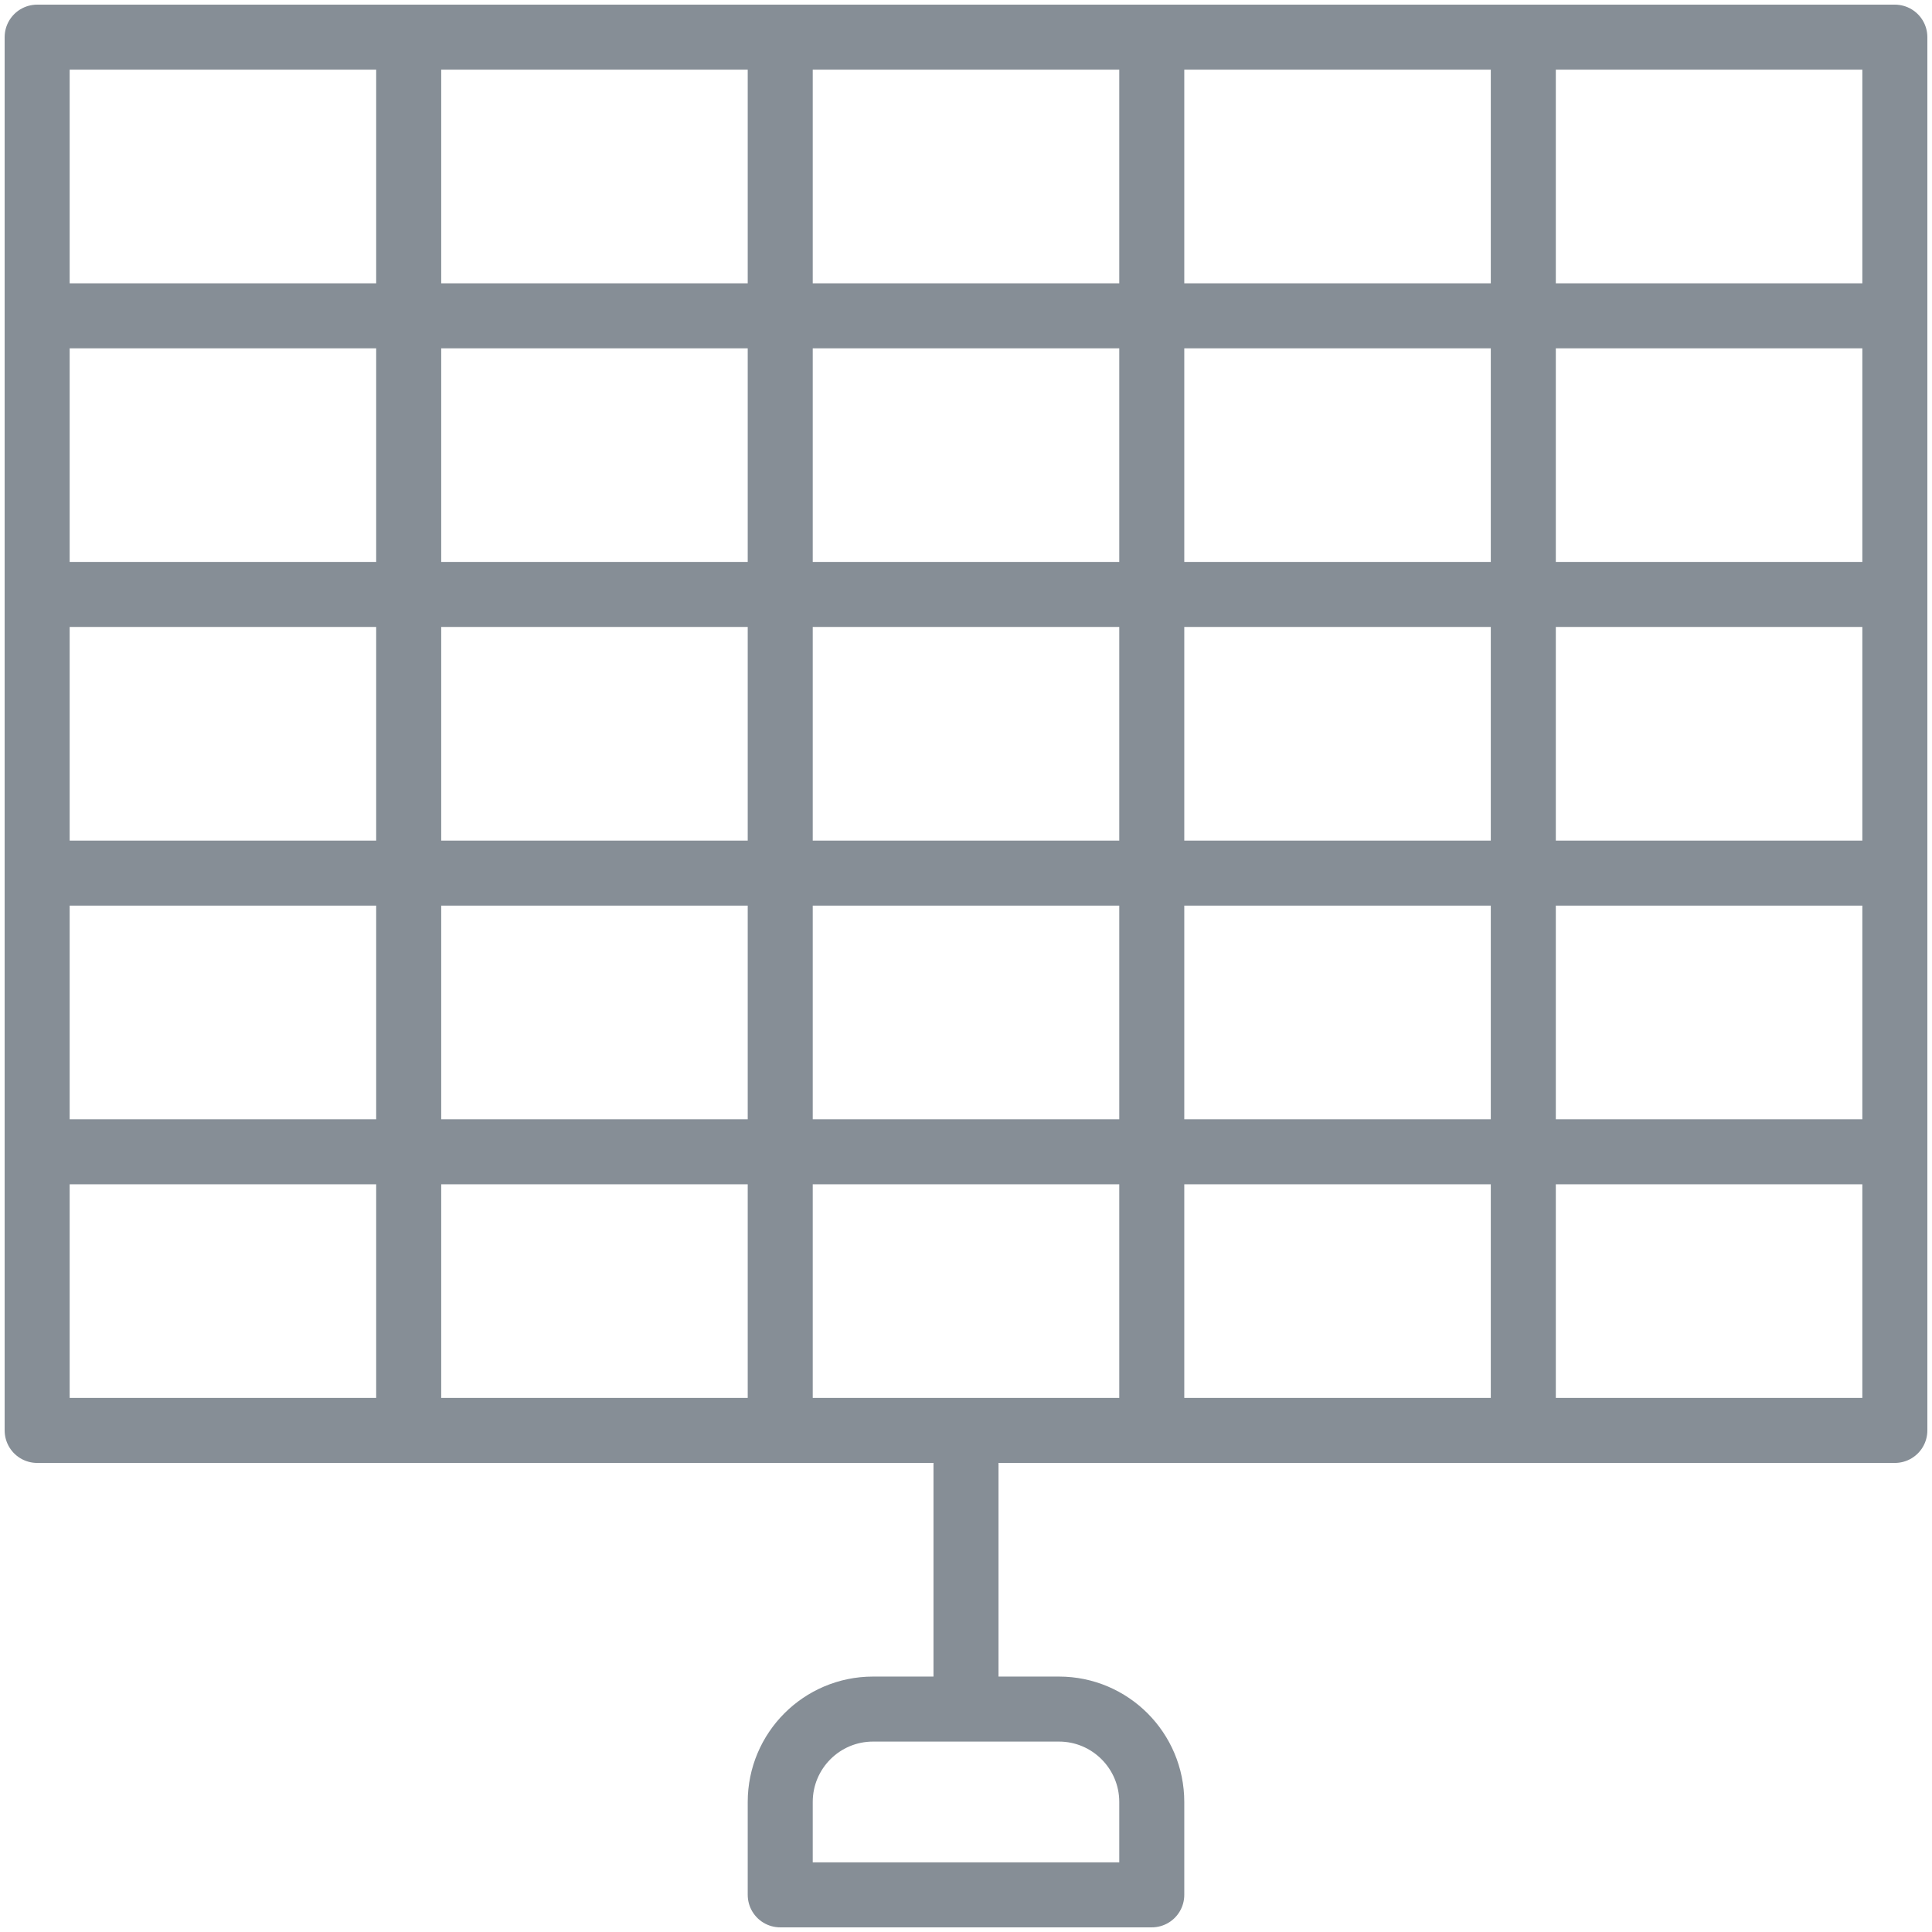 <?xml version="1.0" encoding="UTF-8"?>
<svg width="104px" height="104px" viewBox="0 0 104 104" version="1.1" xmlns="http://www.w3.org/2000/svg" xmlns:xlink="http://www.w3.org/1999/xlink">
    <!-- Generator: Sketch 46 (44423) - http://www.bohemiancoding.com/sketch -->
    <title>science-29</title>
    <desc>Created with Sketch.</desc>
    <defs></defs>
    <g id="ALL" stroke="none" stroke-width="1" fill="none" fill-rule="evenodd" stroke-linecap="round" stroke-linejoin="round">
        <g id="Secondary" transform="translate(-5126, -2912)" stroke="#868E96" stroke-width="3.5">
            <g id="science-29" transform="translate(5128, 2914)">
                <path d="M40,95 C40,92.239 42.236,90 44.995,90 L55.005,90 C57.764,90 60,92.244 60,95 L60,100 L40,100 L40,95 Z" id="Layer-1"></path>
                <path d="M50,76.5 L50,89.5" id="Layer-2"></path>
                <rect id="Layer-3" x="0" y="0" width="100" height="75"></rect>
                <path d="M-5.55111512e-17,15 L100,15" id="Layer-4"></path>
                <path d="M20,0 L20,75" id="Layer-5"></path>
                <path d="M40,0 L40,75" id="Layer-6"></path>
                <path d="M60,0 L60,75" id="Layer-7"></path>
                <path d="M80,0 L80,75" id="Layer-8"></path>
                <path d="M0,30 L100,30" id="Layer-9"></path>
                <path d="M0,45 L100,45" id="Layer-10"></path>
                <path d="M0,60 L100,60" id="Layer-11"></path>
            </g>
        </g>
    </g>
</svg>